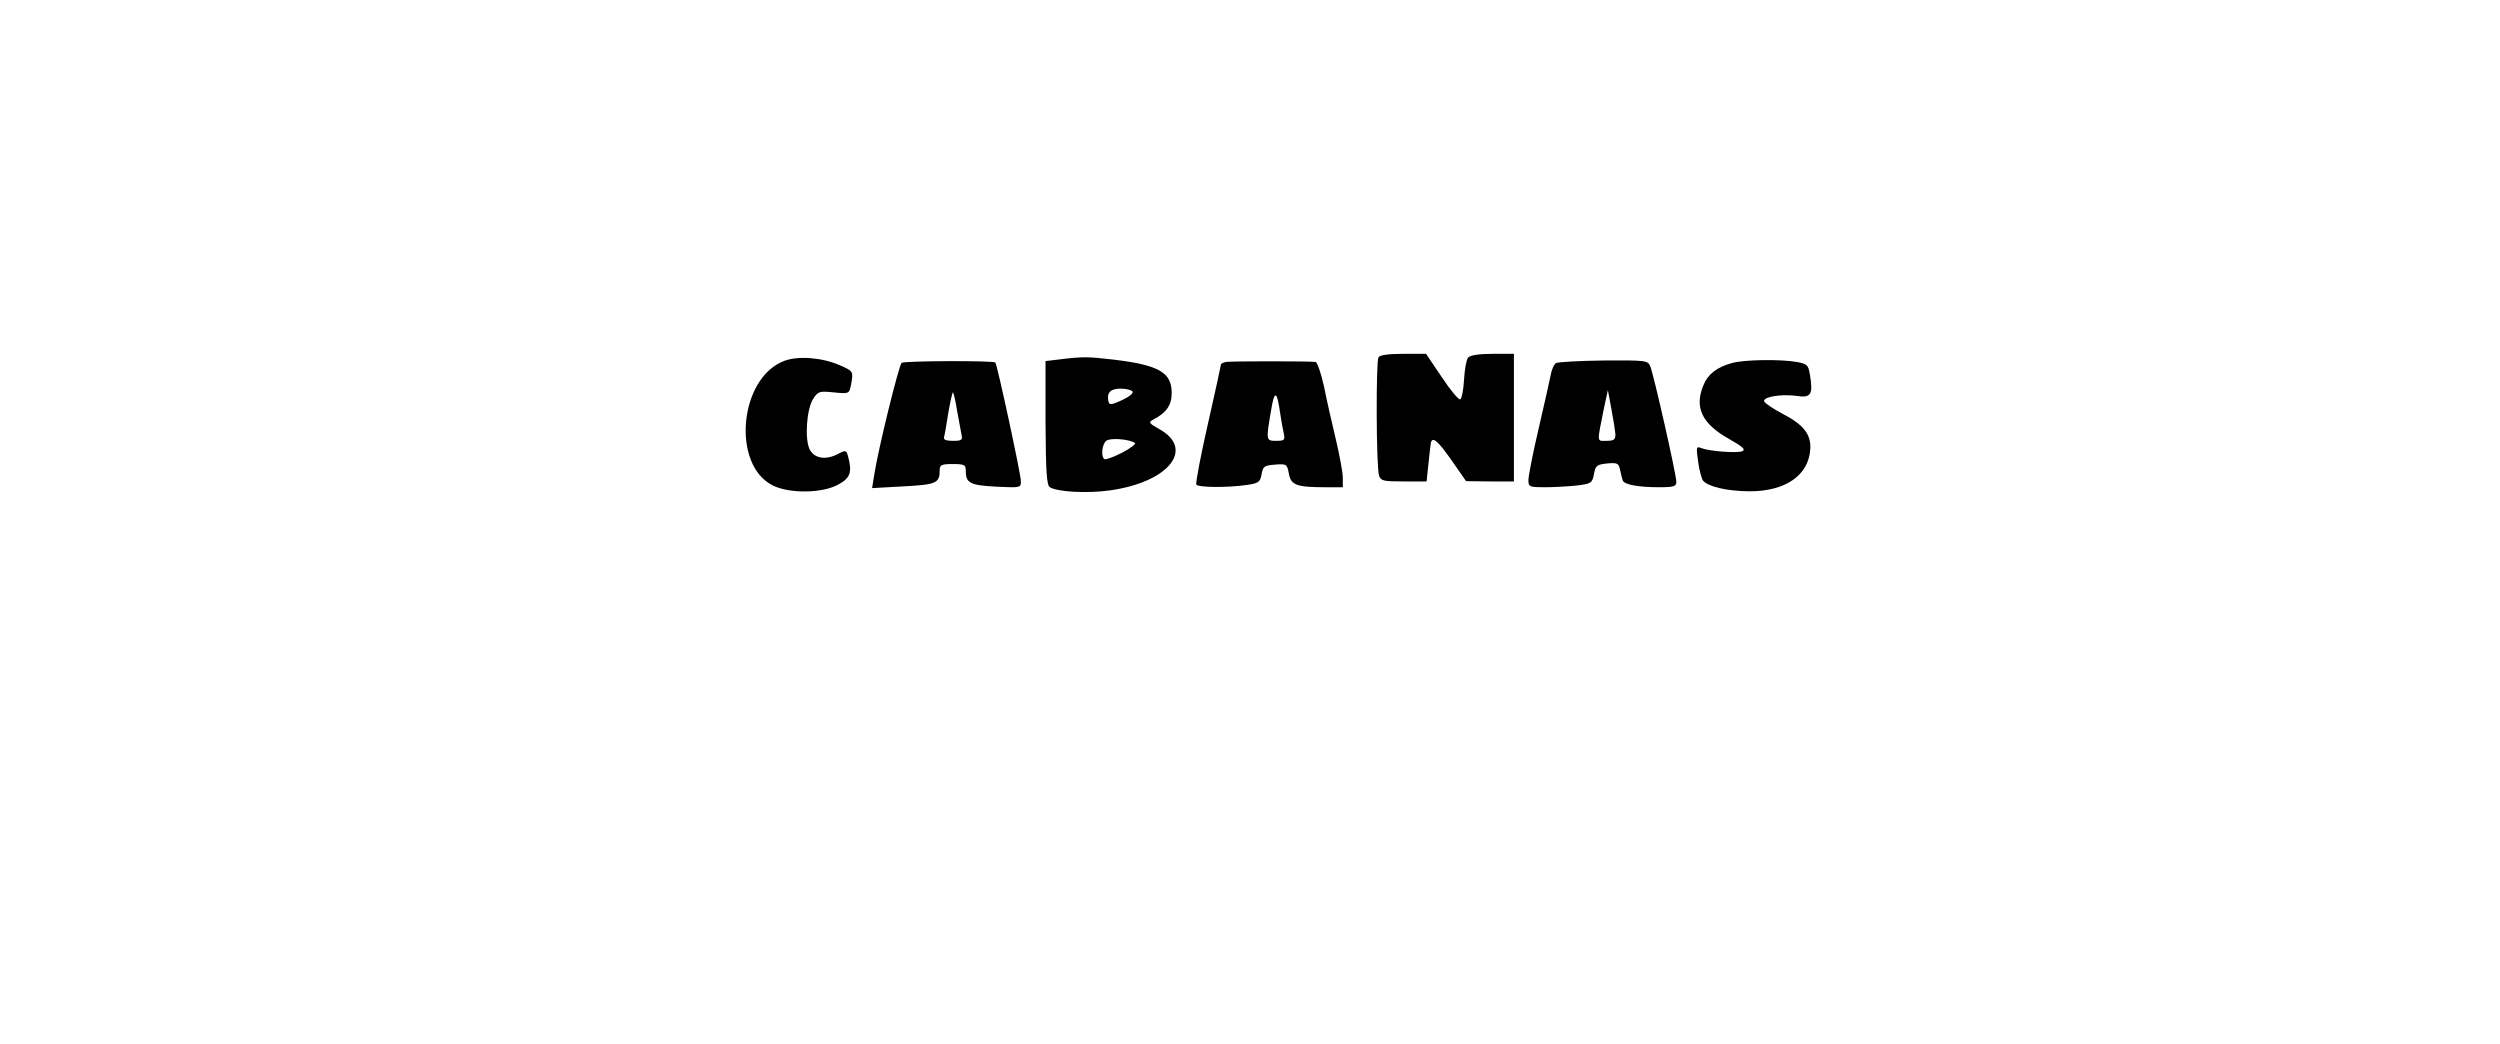 <?xml version="1.0" standalone="no"?>
<!DOCTYPE svg PUBLIC "-//W3C//DTD SVG 20010904//EN"
 "http://www.w3.org/TR/2001/REC-SVG-20010904/DTD/svg10.dtd">
<svg version="1.0" xmlns="http://www.w3.org/2000/svg"
 width="862pt" height="360pt" viewBox="0 0 862 360"
 preserveAspectRatio="xMidYMid meet">

<g transform="translate(0,360) scale(0.1,-0.1)"
fill="#000000" stroke="none">
<path d="M4753 2368 c-9 -15 -8 -377 2 -408 6 -18 15 -20 85 -20 l79 0 6 58
c3 31 7 63 8 71 4 29 22 15 72 -56 l50 -72 83 -1 82 0 0 220 0 220 -74 0 c-48
0 -77 -5 -84 -13 -6 -7 -12 -41 -14 -77 -2 -35 -8 -65 -13 -67 -6 -2 -35 33
-64 77 l-54 80 -78 0 c-51 0 -81 -4 -86 -12z"/>
<path d="M2705 2356 c-157 -58 -184 -362 -38 -431 57 -27 166 -26 221 3 44 23
51 43 36 99 -6 21 -8 22 -36 7 -41 -21 -80 -15 -96 16 -18 35 -11 140 12 175
17 26 22 27 71 22 52 -5 53 -5 59 25 9 47 9 48 -37 68 -61 27 -143 34 -192 16z"/>
<path d="M3655 2361 l-50 -6 0 -213 c1 -171 4 -215 15 -222 26 -16 127 -22
206 -11 203 28 295 142 172 211 -36 20 -39 24 -22 33 46 24 64 50 64 92 0 71
-44 96 -200 115 -88 10 -104 11 -185 1z m250 -111 c4 -6 -13 -19 -37 -30 -37
-17 -43 -17 -46 -4 -7 30 7 44 42 44 19 0 38 -5 41 -10z m8 -177 c6 -3 -14
-18 -44 -34 -30 -15 -57 -25 -61 -22 -12 7 -9 48 5 62 12 12 77 8 100 -6z"/>
<path d="M3109 2349 c-9 -5 -81 -297 -95 -388 l-7 -44 108 6 c113 6 125 11
125 55 0 19 5 22 45 22 40 0 45 -3 45 -22 0 -44 14 -51 104 -56 85 -4 86 -4
86 19 0 24 -81 399 -88 409 -5 7 -312 6 -323 -1z m191 -165 c6 -32 13 -69 15
-81 5 -20 1 -23 -29 -23 -24 0 -34 4 -31 13 2 6 9 45 15 85 7 40 14 71 16 69
2 -2 9 -30 14 -63z"/>
<path d="M4227 2352 c-9 -2 -17 -6 -17 -8 0 -3 -20 -95 -45 -205 -25 -110 -43
-204 -40 -210 7 -10 107 -11 175 -1 40 6 45 10 50 37 5 27 9 30 46 33 40 3 42
2 48 -31 7 -40 27 -47 127 -47 l59 0 0 33 c0 17 -11 77 -24 132 -13 55 -32
137 -41 183 -10 45 -23 83 -29 84 -20 3 -292 3 -309 0z m187 -177 c4 -27 10
-60 13 -72 4 -20 1 -23 -26 -23 -36 0 -36 1 -19 101 12 76 21 74 32 -6z"/>
<path d="M5365 2348 c-7 -4 -16 -25 -19 -45 -4 -21 -23 -104 -42 -186 -19 -81
-34 -159 -34 -172 0 -24 3 -25 58 -25 31 0 81 3 109 6 50 6 53 9 59 39 5 30
10 33 45 37 36 3 40 1 45 -22 3 -14 7 -30 9 -36 4 -15 54 -24 126 -24 51 0 59
3 59 19 0 24 -78 370 -90 398 -8 20 -14 21 -160 20 -83 -1 -157 -5 -165 -9z
m205 -245 c0 -19 -5 -23 -31 -23 -34 0 -33 -10 -8 115 l13 60 12 -65 c7 -36
13 -75 14 -87z"/>
<path d="M5971 2348 c-51 -14 -82 -38 -97 -75 -33 -77 -6 -134 87 -186 49 -28
59 -37 46 -43 -20 -7 -113 0 -141 11 -17 7 -18 4 -11 -46 4 -30 12 -59 17 -66
17 -21 81 -36 158 -37 127 -1 208 56 212 148 2 50 -25 83 -97 120 -32 17 -60
36 -62 42 -5 16 59 26 111 19 50 -8 58 4 47 71 -6 36 -9 39 -46 46 -57 10
-184 8 -224 -4z"/>
</g>
</svg>
